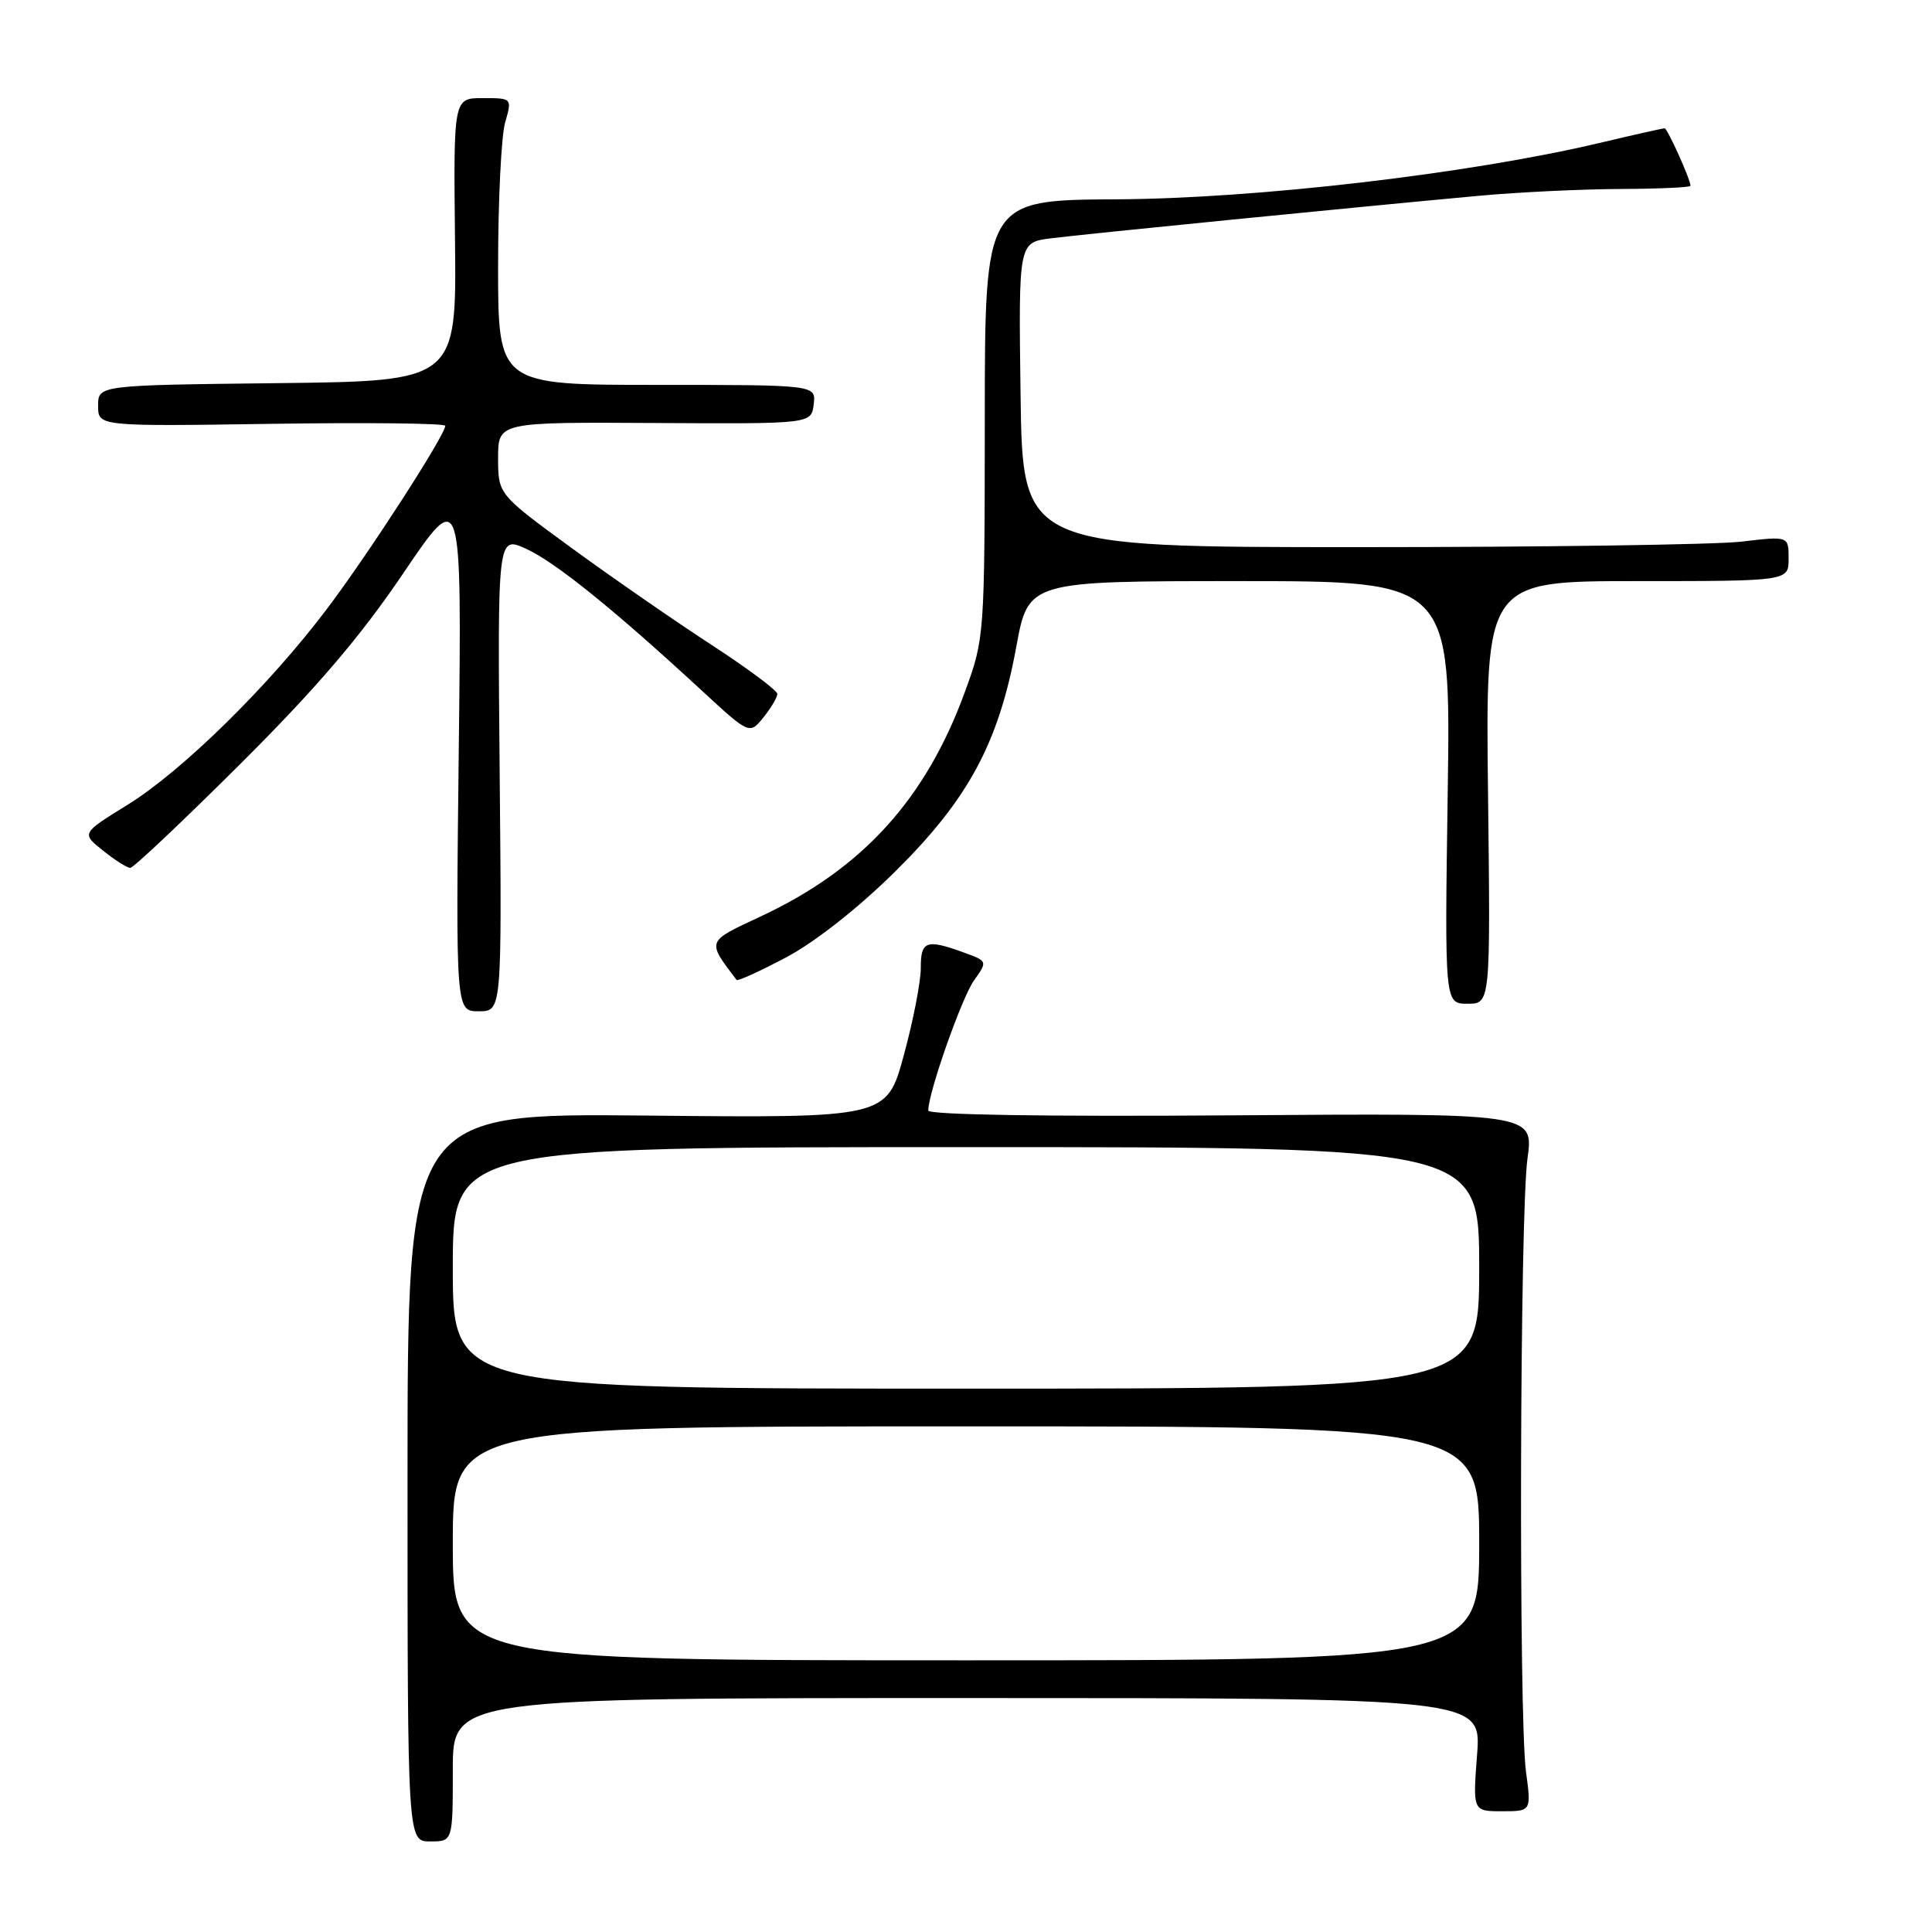 <?xml version="1.0" encoding="UTF-8" standalone="no"?>
<!DOCTYPE svg PUBLIC "-//W3C//DTD SVG 1.1//EN" "http://www.w3.org/Graphics/SVG/1.1/DTD/svg11.dtd" >
<svg xmlns="http://www.w3.org/2000/svg" xmlns:xlink="http://www.w3.org/1999/xlink" version="1.1" viewBox="0 0 256 256">
 <g >
 <path fill="currentColor"
d=" M 60.00 234.50 C 60.00 225.00 60.00 225.00 128.14 225.00 C 196.29 225.00 196.29 225.00 195.72 232.50 C 195.15 240.00 195.15 240.00 199.03 240.00 C 202.91 240.00 202.91 240.00 202.20 234.75 C 201.22 227.43 201.38 160.81 202.40 153.50 C 203.23 147.50 203.23 147.50 163.12 147.79 C 138.61 147.97 123.00 147.72 123.00 147.15 C 123.00 144.80 127.42 132.24 129.05 129.93 C 130.88 127.36 130.88 127.36 127.62 126.18 C 122.73 124.41 122.00 124.68 122.01 128.25 C 122.02 130.04 121.01 135.24 119.76 139.82 C 117.50 148.14 117.50 148.14 85.75 147.82 C 54.00 147.50 54.00 147.50 54.00 195.75 C 54.00 244.00 54.00 244.00 57.00 244.00 C 60.00 244.00 60.00 244.00 60.00 234.50 Z  M 66.21 102.50 C 65.92 70.99 65.92 70.99 69.71 72.72 C 73.55 74.46 81.27 80.69 92.90 91.42 C 99.31 97.34 99.31 97.34 101.16 95.06 C 102.17 93.80 103.00 92.41 103.00 91.95 C 103.00 91.50 99.06 88.56 94.25 85.43 C 89.44 82.30 81.11 76.53 75.75 72.62 C 66.01 65.50 66.01 65.50 66.00 60.71 C 66.00 55.93 66.00 55.93 86.75 56.05 C 107.50 56.17 107.50 56.17 107.82 53.58 C 108.13 51.00 108.13 51.00 87.07 51.00 C 66.00 51.00 66.00 51.00 66.00 35.24 C 66.00 26.58 66.42 18.03 66.93 16.24 C 67.86 13.00 67.86 13.00 63.97 13.00 C 60.09 13.00 60.09 13.00 60.29 31.75 C 60.50 50.50 60.50 50.50 36.75 50.77 C 13.00 51.04 13.00 51.04 13.00 53.77 C 13.00 56.50 13.00 56.50 36.00 56.16 C 48.65 55.97 59.00 56.09 59.00 56.42 C 59.00 57.64 48.91 73.27 43.40 80.58 C 35.71 90.80 24.14 102.18 16.84 106.68 C 10.79 110.42 10.79 110.42 13.64 112.70 C 15.21 113.96 16.84 114.99 17.26 115.00 C 17.68 115.00 24.23 108.81 31.82 101.25 C 41.90 91.21 47.73 84.40 53.41 76.00 C 61.19 64.50 61.19 64.50 60.79 99.25 C 60.39 134.00 60.39 134.00 63.44 134.00 C 66.50 134.00 66.50 134.00 66.21 102.50 Z  M 197.17 105.00 C 196.84 77.00 196.84 77.00 216.92 77.00 C 237.00 77.00 237.00 77.00 237.00 74.02 C 237.00 71.03 237.00 71.03 230.75 71.77 C 227.31 72.17 204.48 72.50 180.00 72.50 C 135.50 72.50 135.50 72.50 135.23 52.31 C 134.96 32.13 134.96 32.13 139.23 31.58 C 143.66 31.02 179.37 27.47 196.00 25.94 C 201.22 25.46 209.66 25.06 214.75 25.04 C 219.84 25.02 224.00 24.83 224.00 24.62 C 224.00 23.78 220.94 17.00 220.57 17.00 C 220.34 17.00 216.41 17.88 211.83 18.97 C 194.56 23.04 166.52 26.31 148.00 26.41 C 130.50 26.50 130.50 26.50 130.49 55.50 C 130.47 84.19 130.45 84.58 127.88 91.61 C 122.68 105.90 114.27 115.15 100.76 121.45 C 93.55 124.82 93.63 124.59 97.60 129.85 C 97.74 130.04 100.70 128.69 104.18 126.85 C 107.99 124.83 113.71 120.33 118.60 115.50 C 128.30 105.91 132.32 98.47 134.66 85.72 C 136.26 77.00 136.26 77.00 164.25 77.00 C 192.24 77.00 192.24 77.00 191.83 105.00 C 191.42 133.00 191.42 133.00 194.46 133.00 C 197.50 133.00 197.50 133.00 197.17 105.00 Z  M 60.00 204.50 C 60.00 189.00 60.00 189.00 128.00 189.00 C 196.00 189.00 196.00 189.00 196.00 204.50 C 196.00 220.00 196.00 220.00 128.00 220.00 C 60.00 220.00 60.00 220.00 60.00 204.50 Z  M 60.00 168.00 C 60.00 152.00 60.00 152.00 128.00 152.00 C 196.00 152.00 196.00 152.00 196.00 168.00 C 196.00 184.00 196.00 184.00 128.00 184.00 C 60.00 184.00 60.00 184.00 60.00 168.00 Z "/>
</g>
</svg>